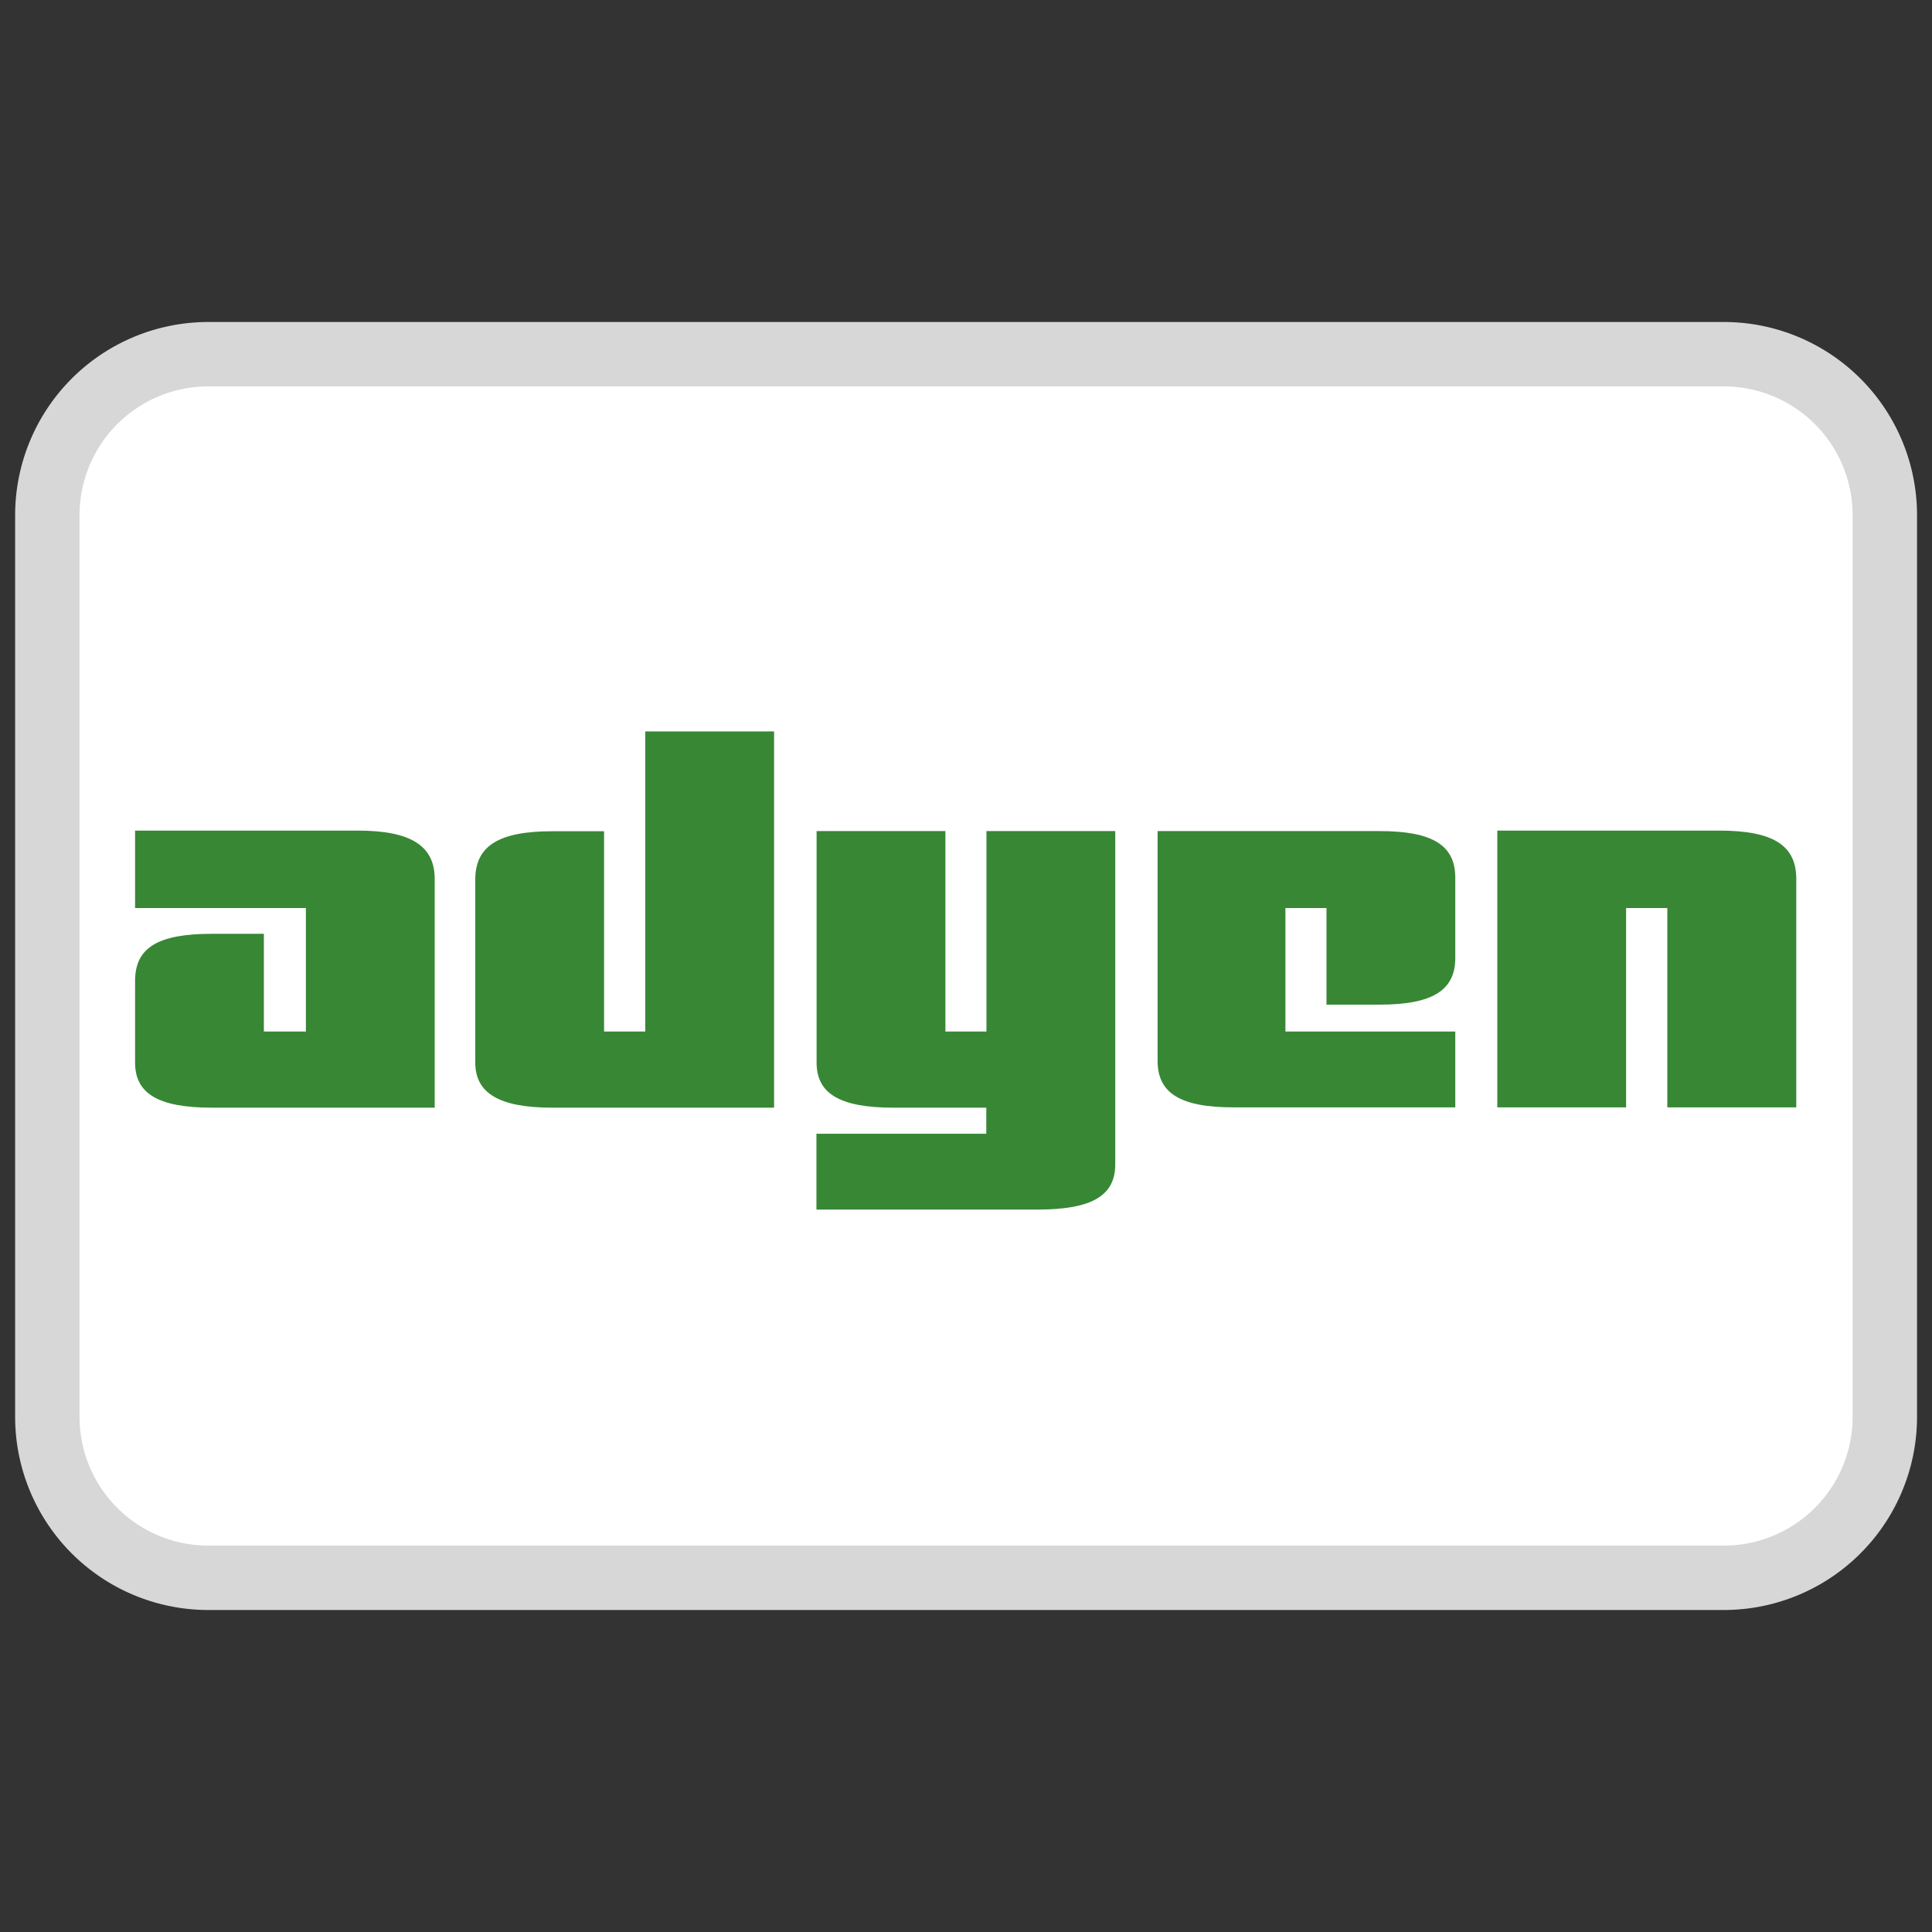 <svg xmlns="http://www.w3.org/2000/svg" width="12" height="12" viewBox="0 0 12 12"><rect x="0" y="0" width="12" height="12" fill="#333333" stroke="none"/><defs><style>.a{fill:#fff;stroke:#d7d7d7;stroke-miterlimit:10;stroke-width:0.4px;}.b{fill:#388735;}.c{fill:none;}</style></defs><title>Adyen</title><path class="a" d="M10.706,9.8H1.294a1,1,0,0,1-1-1V3.2a1,1,0,0,1,1-1h9.413a1,1,0,0,1,1,1V8.8a1,1,0,0,1-1,1h0Z"/><path class="b" d="M11.157,6.877V5.459c0-.206-0.14-0.3-0.478-0.3H9.3V6.878h0.8V5.64h0.256V6.878h0.8Z"/><path class="b" d="M6.927,7.232h0V5.162h-0.8V6.407H5.872V5.162h-0.8V6.6c0,0.19.14,0.28,0.478,0.28H6.126V7.042H5.071V7.513H6.448C6.777,7.512,6.927,7.43,6.927,7.232Z"/><path class="b" d="M4.808,6.877h0V4.543h-0.8V6.407H3.752V5.163H3.43c-0.33,0-.478.09-0.478,0.3V6.6c0,0.19.149,0.28,0.478,0.28H4.808v0Z"/><path class="b" d="M2.7,6.877V5.459c0-.206-0.149-0.3-0.478-0.3H0.839V5.64H1.9V6.407H1.639V5.8H1.317c-0.338,0-.478.087-0.478,0.293V6.6c0,0.19.14,0.28,0.478,0.28H2.7v0Z"/><path class="b" d="M7.19,5.162V6.589c0,0.2.14,0.289,0.471,0.289H9.039V6.407H7.984V5.64H8.239v0.6h0.33c0.33,0,.47-0.09.47-0.289v-0.5c0-.2-0.14-0.289-0.47-0.289H7.19Z"/><rect class="c" x="0.841" y="4.552" width="10.309" height="2.977"/></svg>